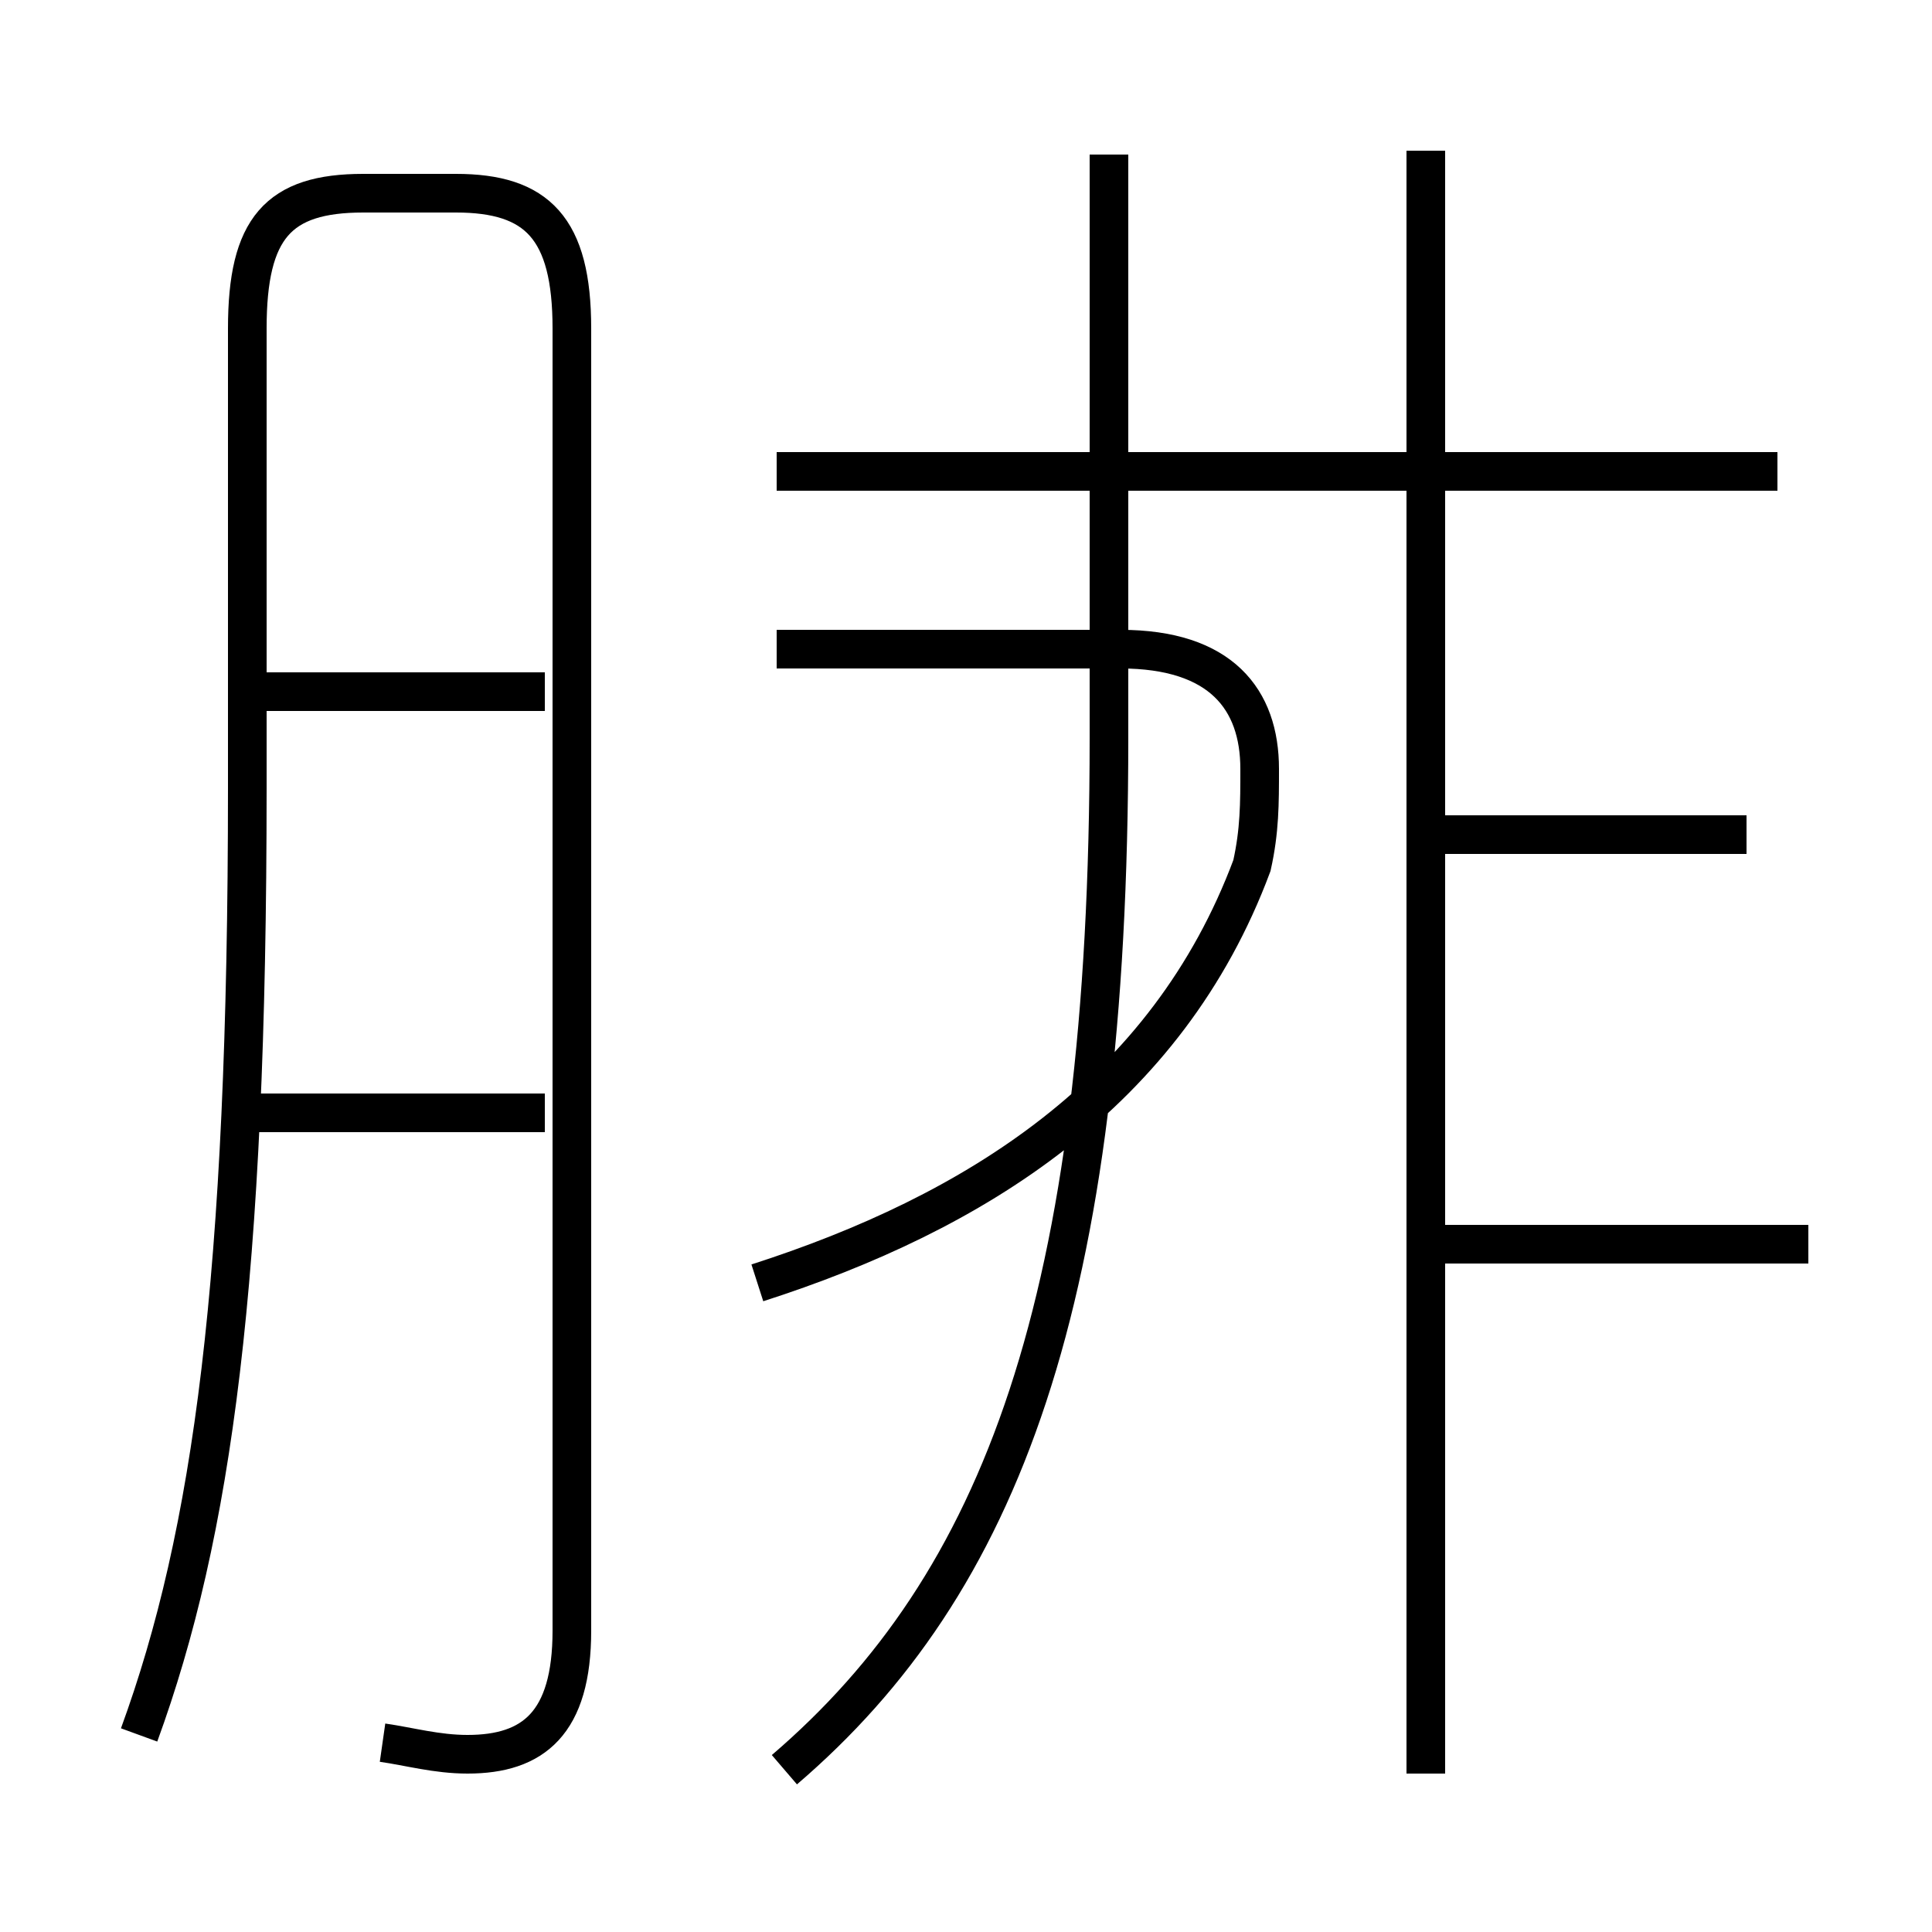 <?xml version='1.0' encoding='utf8'?>
<svg viewBox="0.0 -44.0 50.0 50.0" version="1.1" xmlns="http://www.w3.org/2000/svg">
<rect x="0.0" y="-44.0" width="50.0" height="50.0" fill="#808080" stroke="none"/>
<rect x="-1000" y="-1000" width="2000" height="2000" stroke="white" fill="white"/>
<g style="fill:none; stroke:#000000;  stroke-width:1">
<path d="M 19.6 10.8 C 25.2 12.6 30.2 15.7 32.4 21.6 C 32.6 22.5 32.6 23.2 32.6 24.1 C 32.6 25.9 31.6 27.2 29.0 27.2 L 20.1 27.2 M 20.3 -1.8 C 25.9 3.0 28.7 10.3 28.7 24.9 L 28.7 40.0 M 36.9 -1.9 L 36.9 40.1 M 46.0 31.8 L 20.1 31.8 M 46.8 11.8 L 36.8 11.8 M 45.2 22.4 L 36.8 22.4 M 9.9 -1.1 C 10.6 -1.2 11.3 -1.4 12.1 -1.4 C 13.8 -1.4 14.8 -0.6 14.8 1.8 L 14.8 35.5 C 14.8 38.1 13.9 39.0 11.8 39.0 L 9.4 39.0 C 7.2 39.0 6.4 38.1 6.4 35.5 L 6.4 23.6 C 6.4 10.9 5.5 4.3 3.6 -0.9 M 14.1 15.2 L 6.0 15.2 M 14.1 26.1 L 6.3 26.1 " transform="scale(1, -1)" />
</g>
</svg>